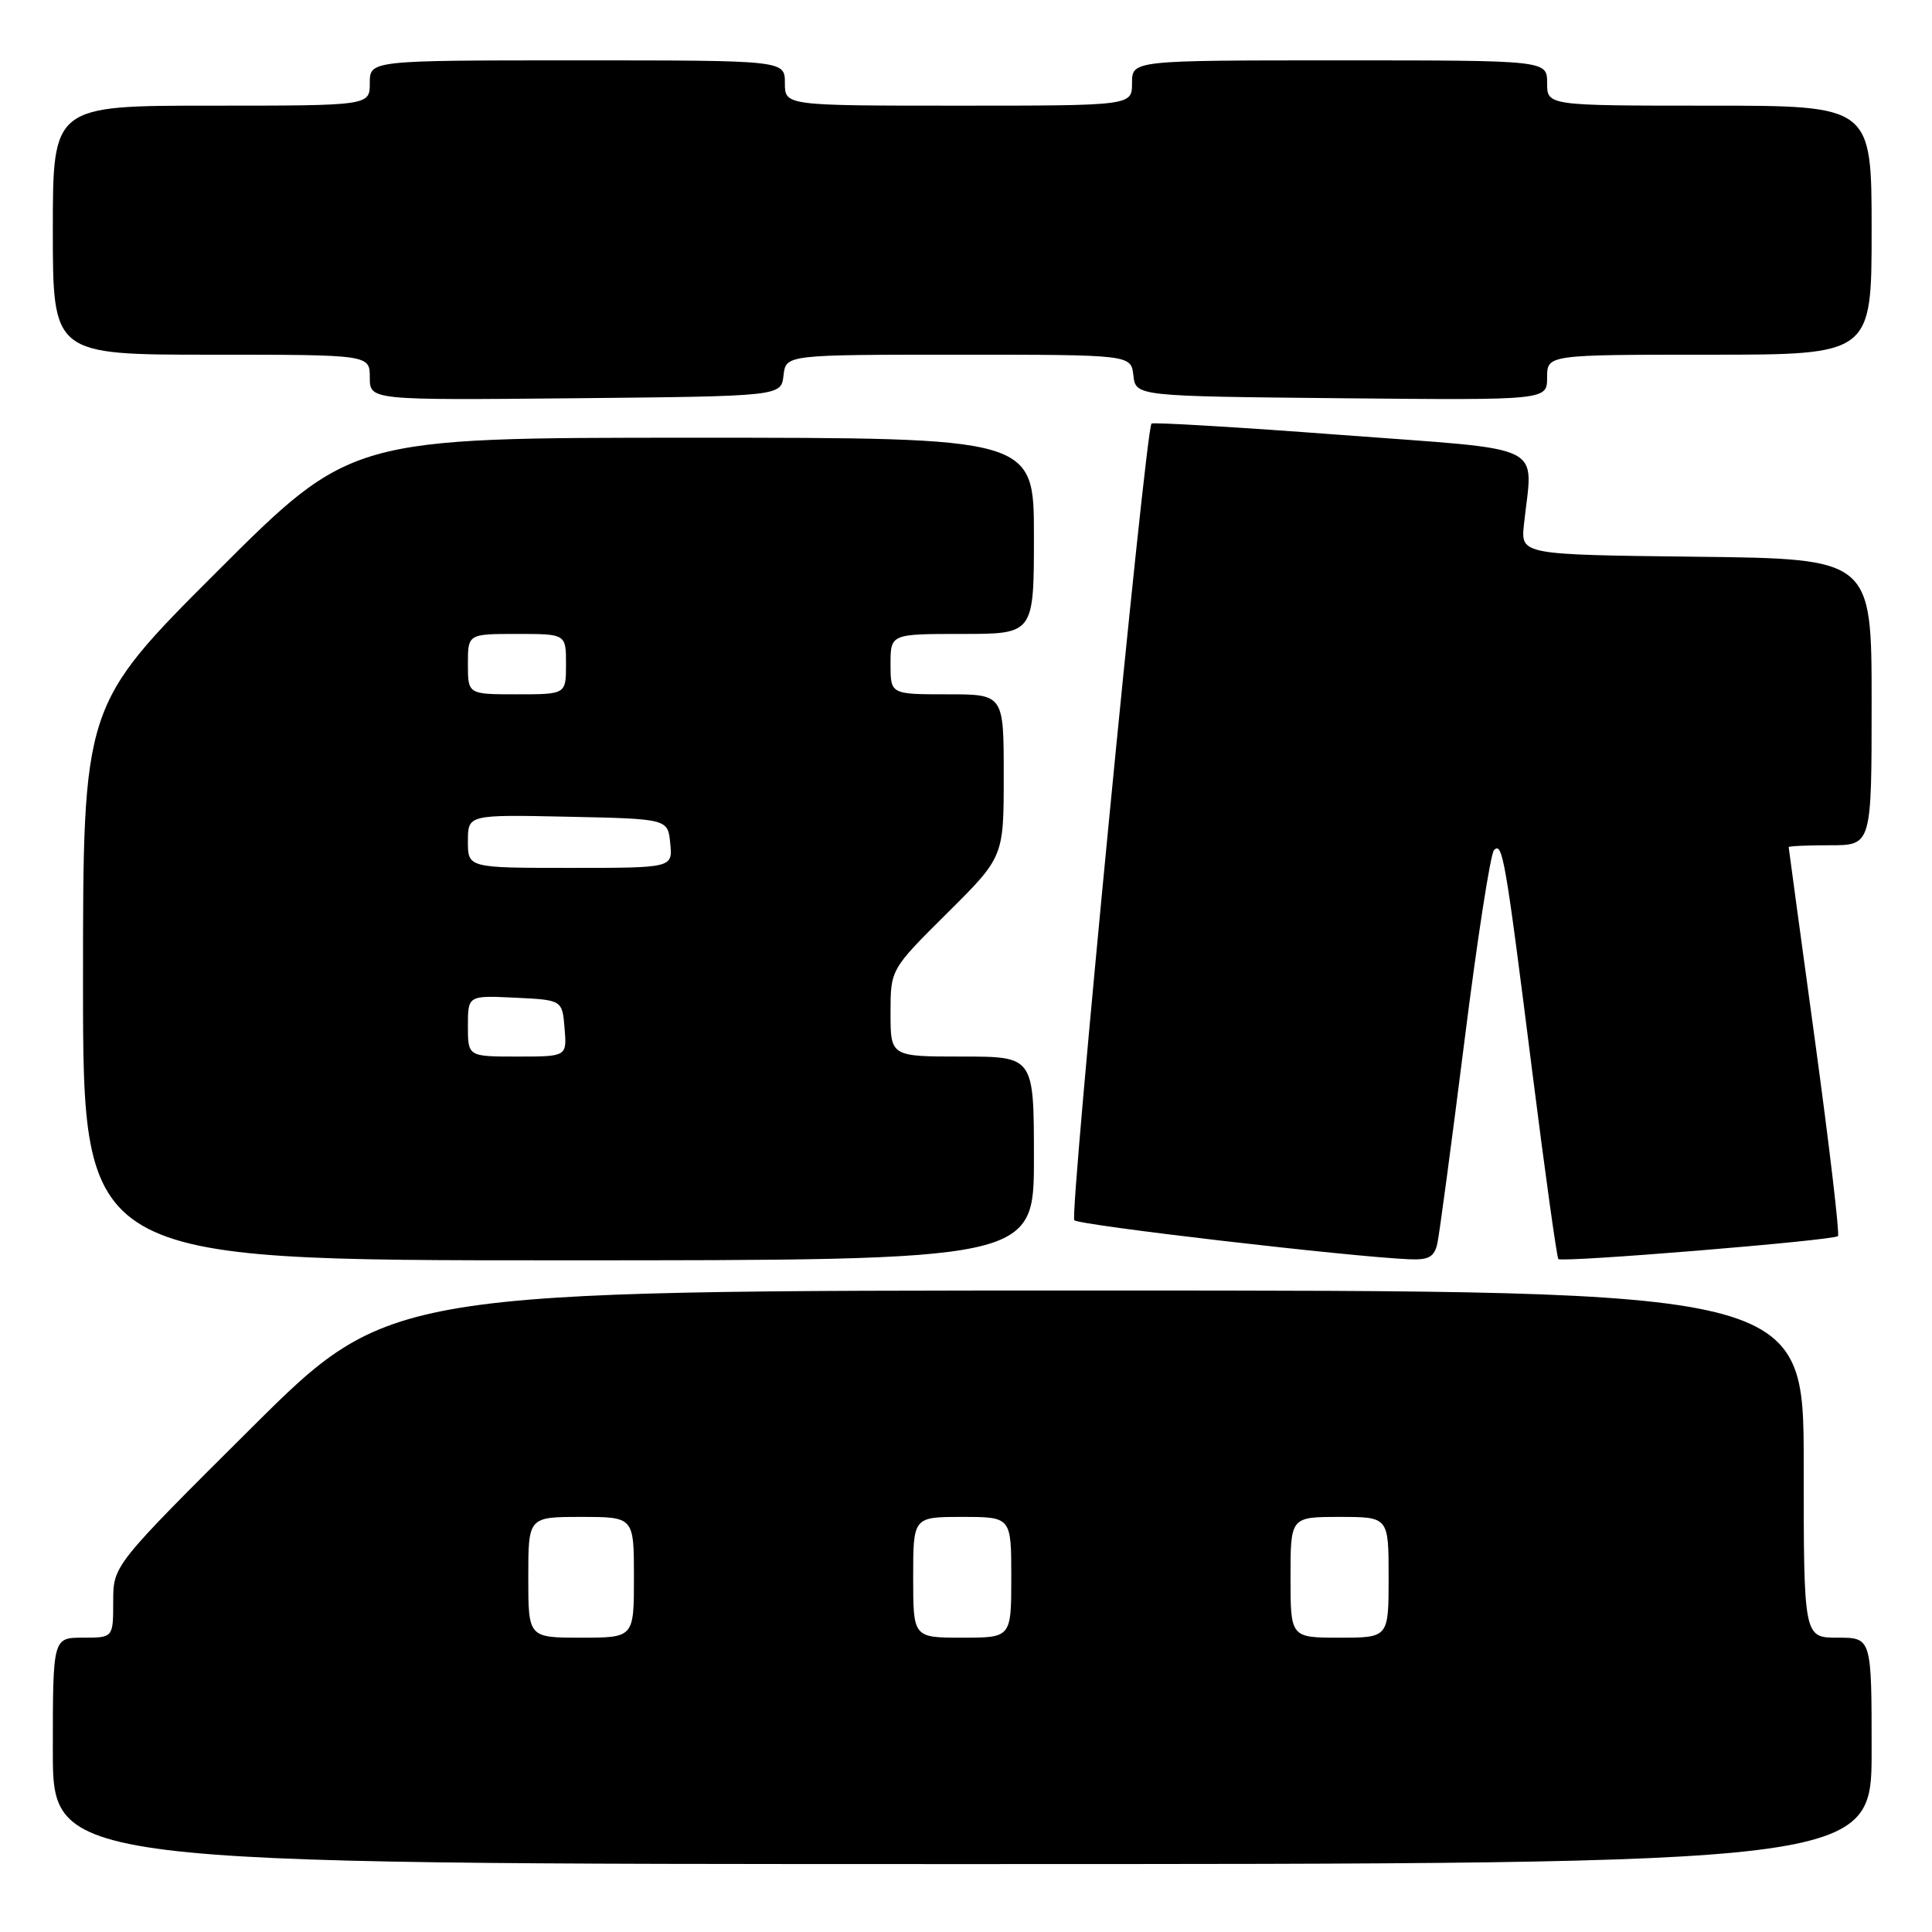 <?xml version="1.0" encoding="UTF-8" standalone="no"?>
<!DOCTYPE svg PUBLIC "-//W3C//DTD SVG 1.1//EN" "http://www.w3.org/Graphics/SVG/1.1/DTD/svg11.dtd" >
<svg xmlns="http://www.w3.org/2000/svg" xmlns:xlink="http://www.w3.org/1999/xlink" version="1.1" viewBox="0 0 256 256">
 <g >
 <path fill="currentColor"
d=" M 248.00 232.00 C 248.00 217.00 248.00 217.00 243.50 217.00 C 239.00 217.00 239.00 217.00 239.00 194.00 C 239.00 171.00 239.00 171.00 145.31 171.00 C 51.62 171.00 51.62 171.00 33.31 189.21 C 15.00 207.43 15.00 207.43 15.00 212.21 C 15.00 217.00 15.00 217.00 11.00 217.00 C 7.00 217.00 7.00 217.00 7.00 232.00 C 7.00 247.00 7.00 247.00 127.50 247.00 C 248.00 247.00 248.00 247.00 248.00 232.00 Z  M 137.00 153.50 C 137.00 140.00 137.00 140.00 127.50 140.00 C 118.00 140.00 118.00 140.00 118.00 134.22 C 118.00 128.45 118.00 128.45 125.50 121.00 C 133.00 113.55 133.00 113.55 133.00 102.78 C 133.00 92.00 133.00 92.00 125.50 92.00 C 118.00 92.00 118.00 92.00 118.00 88.00 C 118.00 84.00 118.00 84.00 127.50 84.00 C 137.00 84.00 137.00 84.00 137.00 71.00 C 137.00 58.00 137.00 58.00 91.76 58.00 C 46.52 58.00 46.52 58.00 28.76 75.74 C 11.00 93.48 11.00 93.48 11.00 130.24 C 11.00 167.00 11.00 167.00 74.00 167.00 C 137.00 167.00 137.00 167.00 137.00 153.50 Z  M 190.46 164.75 C 190.73 163.51 192.34 151.47 194.04 138.00 C 195.73 124.53 197.50 113.12 197.96 112.65 C 199.09 111.51 199.45 113.59 203.03 141.98 C 204.73 155.44 206.29 166.62 206.49 166.83 C 206.98 167.32 242.96 164.37 243.54 163.79 C 243.78 163.55 242.41 151.91 240.50 137.93 C 238.59 123.94 237.01 112.39 237.01 112.25 C 237.00 112.11 239.47 112.00 242.50 112.00 C 248.00 112.00 248.00 112.00 248.00 93.02 C 248.00 74.04 248.00 74.04 224.75 73.77 C 201.51 73.50 201.51 73.50 201.93 69.50 C 203.09 58.53 205.54 59.73 177.70 57.63 C 164.06 56.60 152.76 55.93 152.58 56.13 C 151.77 57.04 141.70 161.03 142.35 161.69 C 143.02 162.35 178.79 166.52 186.73 166.86 C 189.32 166.97 190.06 166.56 190.46 164.75 Z  M 103.82 49.75 C 104.13 47.00 104.13 47.00 127.00 47.00 C 149.87 47.00 149.87 47.00 150.18 49.75 C 150.50 52.50 150.50 52.50 177.75 52.77 C 205.00 53.03 205.00 53.03 205.00 50.02 C 205.00 47.00 205.00 47.00 226.50 47.00 C 248.00 47.00 248.00 47.00 248.00 30.50 C 248.00 14.00 248.00 14.00 226.50 14.00 C 205.00 14.00 205.00 14.00 205.00 11.00 C 205.00 8.00 205.00 8.00 177.50 8.00 C 150.00 8.00 150.00 8.00 150.00 11.00 C 150.00 14.00 150.00 14.00 127.00 14.00 C 104.00 14.00 104.00 14.00 104.00 11.00 C 104.00 8.00 104.00 8.00 76.50 8.00 C 49.00 8.00 49.00 8.00 49.00 11.00 C 49.00 14.00 49.00 14.00 28.00 14.00 C 7.00 14.00 7.00 14.00 7.00 30.50 C 7.00 47.00 7.00 47.00 28.00 47.00 C 49.00 47.00 49.00 47.00 49.00 50.02 C 49.00 53.03 49.00 53.03 76.25 52.77 C 103.50 52.50 103.50 52.50 103.82 49.75 Z  M 70.00 209.00 C 70.00 201.00 70.00 201.00 77.00 201.00 C 84.00 201.00 84.00 201.00 84.00 209.00 C 84.00 217.00 84.00 217.00 77.00 217.00 C 70.00 217.00 70.00 217.00 70.00 209.00 Z  M 121.00 209.00 C 121.00 201.00 121.00 201.00 127.50 201.00 C 134.00 201.00 134.00 201.00 134.00 209.00 C 134.00 217.00 134.00 217.00 127.50 217.00 C 121.00 217.00 121.00 217.00 121.00 209.00 Z  M 171.00 209.00 C 171.00 201.00 171.00 201.00 177.50 201.00 C 184.00 201.00 184.00 201.00 184.00 209.00 C 184.00 217.00 184.00 217.00 177.50 217.00 C 171.00 217.00 171.00 217.00 171.00 209.00 Z  M 62.00 135.95 C 62.00 131.90 62.00 131.90 68.25 132.20 C 74.50 132.50 74.50 132.50 74.81 136.25 C 75.12 140.00 75.12 140.00 68.56 140.00 C 62.00 140.00 62.00 140.00 62.00 135.95 Z  M 62.00 111.47 C 62.00 107.94 62.00 107.94 75.25 108.22 C 88.50 108.50 88.50 108.50 88.81 111.75 C 89.13 115.00 89.13 115.00 75.56 115.00 C 62.00 115.00 62.00 115.00 62.00 111.47 Z  M 62.00 88.00 C 62.00 84.00 62.00 84.00 68.50 84.00 C 75.00 84.00 75.00 84.00 75.00 88.00 C 75.00 92.00 75.00 92.00 68.50 92.00 C 62.00 92.00 62.00 92.00 62.00 88.00 Z "/>
</g>
</svg>